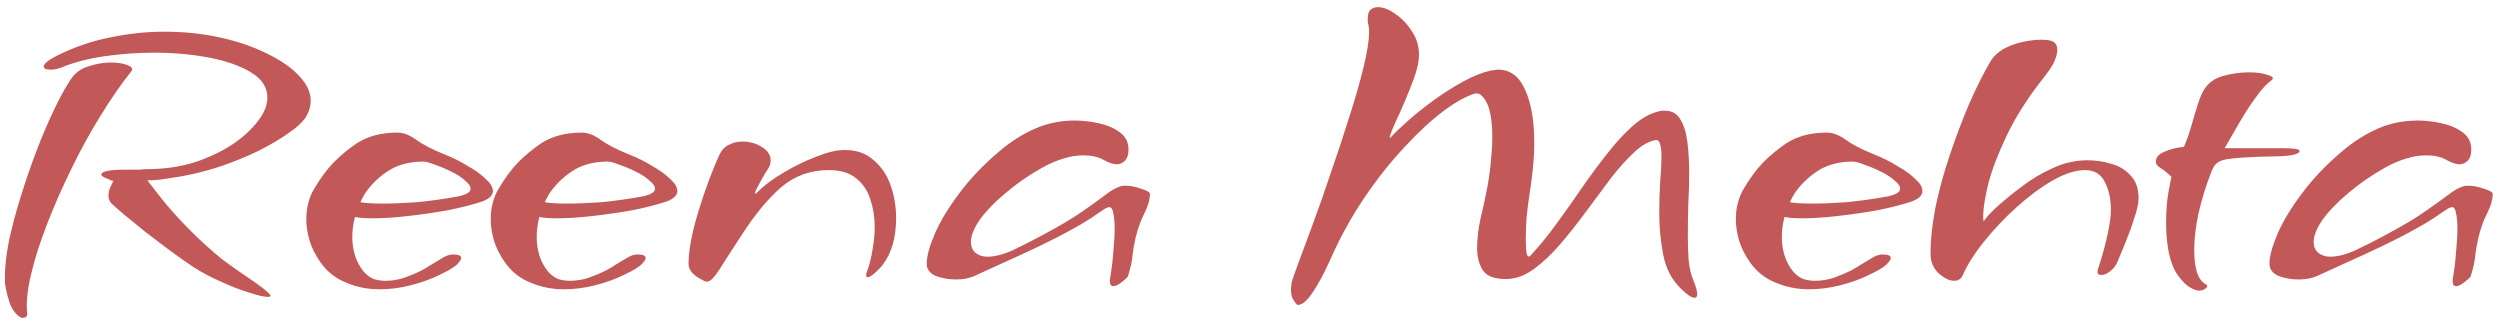 <svg width="224" height="29" viewBox="0 0 224 29" fill="none" xmlns="http://www.w3.org/2000/svg">
<path d="M24 26.6C23.653 26.6 23.08 26.467 22.28 26.2C21.48 25.96 20.627 25.627 19.72 25.2C18.813 24.8 18.013 24.373 17.32 23.92C16.76 23.547 16.093 23.08 15.32 22.52C14.547 21.933 13.773 21.347 13 20.76C12.253 20.147 11.6 19.613 11.04 19.16C10.48 18.68 10.133 18.373 10 18.24C9.813 18.053 9.72 17.813 9.72 17.52C9.72 17.307 9.76 17.093 9.84 16.88C9.947 16.64 10.053 16.413 10.16 16.2C10.08 16.2 10 16.187 9.92 16.16C9.84 16.107 9.8 16.08 9.8 16.08C9.32 15.92 9.08 15.773 9.08 15.64C9.08 15.347 9.827 15.2 11.32 15.2H12.12C12.253 15.2 12.4 15.2 12.56 15.2C12.72 15.173 12.88 15.16 13.04 15.16C15.013 15.16 16.76 14.853 18.28 14.24C19.827 13.627 21.08 12.88 22.04 12C23 11.12 23.6 10.293 23.84 9.52C23.92 9.227 23.96 8.973 23.96 8.76C23.96 7.827 23.467 7.067 22.48 6.48C21.52 5.893 20.267 5.453 18.72 5.16C17.173 4.867 15.547 4.72 13.84 4.72C12.32 4.72 10.827 4.827 9.36 5.04C7.893 5.253 6.613 5.587 5.52 6.04C5.173 6.173 4.853 6.24 4.56 6.24C4.133 6.24 3.92 6.147 3.92 5.96C3.92 5.72 4.307 5.4 5.08 5C6.627 4.227 8.213 3.68 9.84 3.36C11.493 3.013 13.12 2.84 14.72 2.84C16.48 2.84 18.147 3.013 19.72 3.36C21.293 3.707 22.693 4.187 23.92 4.8C25.147 5.387 26.107 6.053 26.8 6.8C27.493 7.52 27.84 8.267 27.84 9.04C27.84 9.467 27.72 9.907 27.48 10.36C27.213 10.84 26.693 11.347 25.92 11.88C25.173 12.413 24.28 12.947 23.24 13.48C22.2 13.987 21.067 14.453 19.84 14.88C18.64 15.28 17.44 15.587 16.24 15.8C15.76 15.88 15.253 15.96 14.72 16.04C14.213 16.12 13.707 16.16 13.2 16.16C13.44 16.48 13.867 17.027 14.48 17.8C15.093 18.573 15.867 19.44 16.8 20.4C17.733 21.36 18.787 22.32 19.96 23.28C20.28 23.52 20.707 23.827 21.24 24.2C21.8 24.573 22.347 24.947 22.88 25.32C23.413 25.693 23.8 26 24.04 26.24C24.307 26.48 24.293 26.6 24 26.6ZM2.04 28.48C1.827 28.48 1.573 28.293 1.28 27.92C0.987 27.573 0.733 26.88 0.52 25.84C0.493 25.68 0.467 25.507 0.44 25.32C0.44 25.16 0.44 24.987 0.44 24.8C0.44 23.893 0.56 22.827 0.8 21.6C1.067 20.347 1.413 19.04 1.84 17.68C2.267 16.293 2.733 14.933 3.24 13.6C3.747 12.267 4.267 11.04 4.8 9.92C5.333 8.8 5.827 7.893 6.28 7.2C6.653 6.587 7.187 6.173 7.88 5.96C8.6 5.72 9.28 5.6 9.92 5.6C10.533 5.6 11.04 5.68 11.44 5.84C11.84 6 11.947 6.187 11.76 6.4C10.88 7.493 9.973 8.8 9.04 10.32C8.107 11.813 7.227 13.413 6.4 15.12C5.573 16.8 4.84 18.467 4.2 20.12C3.56 21.773 3.08 23.293 2.76 24.68C2.44 26.067 2.333 27.213 2.44 28.12C2.44 28.36 2.307 28.48 2.04 28.48ZM34.005 25.92C32.938 25.92 31.938 25.72 31.005 25.32C30.072 24.947 29.312 24.347 28.725 23.52C28.245 22.827 27.912 22.16 27.725 21.52C27.538 20.853 27.445 20.227 27.445 19.64C27.445 19.08 27.512 18.573 27.645 18.12C27.778 17.64 27.938 17.253 28.125 16.96C28.685 16 29.272 15.2 29.885 14.56C30.525 13.92 31.218 13.347 31.965 12.84C32.952 12.2 34.165 11.88 35.605 11.88C36.138 11.88 36.698 12.093 37.285 12.52C37.872 12.947 38.725 13.387 39.845 13.84C40.592 14.133 41.285 14.48 41.925 14.88C42.592 15.253 43.125 15.64 43.525 16.04C43.952 16.413 44.165 16.773 44.165 17.12C44.165 17.493 43.858 17.8 43.245 18.04C42.365 18.333 41.325 18.6 40.125 18.84C38.925 19.053 37.725 19.227 36.525 19.36C35.352 19.493 34.312 19.56 33.405 19.56C32.712 19.56 32.178 19.52 31.805 19.44C31.645 20.027 31.565 20.64 31.565 21.28C31.565 21.813 31.645 22.347 31.805 22.88C31.965 23.413 32.232 23.907 32.605 24.36C32.872 24.653 33.165 24.867 33.485 25C33.832 25.107 34.178 25.16 34.525 25.16C35.112 25.16 35.685 25.067 36.245 24.88C36.832 24.667 37.338 24.453 37.765 24.24C38.192 24 38.458 23.84 38.565 23.76C39.098 23.44 39.498 23.2 39.765 23.04C40.058 22.88 40.338 22.8 40.605 22.8C41.085 22.8 41.325 22.907 41.325 23.12C41.325 23.253 41.192 23.453 40.925 23.72C40.658 23.96 40.192 24.24 39.525 24.56C38.672 24.987 37.765 25.32 36.805 25.56C35.872 25.8 34.938 25.92 34.005 25.92ZM34.325 18.24C35.178 18.24 36.178 18.2 37.325 18.12C38.472 18.013 39.712 17.84 41.045 17.6C41.792 17.44 42.165 17.213 42.165 16.92C42.165 16.68 41.992 16.427 41.645 16.16C41.325 15.867 40.912 15.6 40.405 15.36C39.925 15.12 39.445 14.92 38.965 14.76C38.512 14.573 38.165 14.48 37.925 14.48C36.778 14.48 35.792 14.72 34.965 15.2C34.165 15.68 33.472 16.307 32.885 17.08C32.698 17.32 32.498 17.667 32.285 18.12C32.738 18.2 33.418 18.24 34.325 18.24ZM50.528 25.92C49.462 25.92 48.462 25.72 47.528 25.32C46.595 24.947 45.835 24.347 45.248 23.52C44.768 22.827 44.435 22.16 44.248 21.52C44.062 20.853 43.968 20.227 43.968 19.64C43.968 19.08 44.035 18.573 44.168 18.12C44.302 17.64 44.462 17.253 44.648 16.96C45.208 16 45.795 15.2 46.408 14.56C47.048 13.92 47.742 13.347 48.488 12.84C49.475 12.2 50.688 11.88 52.128 11.88C52.662 11.88 53.222 12.093 53.808 12.52C54.395 12.947 55.248 13.387 56.368 13.84C57.115 14.133 57.808 14.48 58.448 14.88C59.115 15.253 59.648 15.64 60.048 16.04C60.475 16.413 60.688 16.773 60.688 17.12C60.688 17.493 60.382 17.8 59.768 18.04C58.888 18.333 57.848 18.6 56.648 18.84C55.448 19.053 54.248 19.227 53.048 19.36C51.875 19.493 50.835 19.56 49.928 19.56C49.235 19.56 48.702 19.52 48.328 19.44C48.168 20.027 48.088 20.64 48.088 21.28C48.088 21.813 48.168 22.347 48.328 22.88C48.488 23.413 48.755 23.907 49.128 24.36C49.395 24.653 49.688 24.867 50.008 25C50.355 25.107 50.702 25.16 51.048 25.16C51.635 25.16 52.208 25.067 52.768 24.88C53.355 24.667 53.862 24.453 54.288 24.24C54.715 24 54.982 23.84 55.088 23.76C55.622 23.44 56.022 23.2 56.288 23.04C56.582 22.88 56.862 22.8 57.128 22.8C57.608 22.8 57.848 22.907 57.848 23.12C57.848 23.253 57.715 23.453 57.448 23.72C57.182 23.96 56.715 24.24 56.048 24.56C55.195 24.987 54.288 25.32 53.328 25.56C52.395 25.8 51.462 25.92 50.528 25.92ZM50.848 18.24C51.702 18.24 52.702 18.2 53.848 18.12C54.995 18.013 56.235 17.84 57.568 17.6C58.315 17.44 58.688 17.213 58.688 16.92C58.688 16.68 58.515 16.427 58.168 16.16C57.848 15.867 57.435 15.6 56.928 15.36C56.448 15.12 55.968 14.92 55.488 14.76C55.035 14.573 54.688 14.48 54.448 14.48C53.302 14.48 52.315 14.72 51.488 15.2C50.688 15.68 49.995 16.307 49.408 17.08C49.222 17.32 49.022 17.667 48.808 18.12C49.262 18.2 49.942 18.24 50.848 18.24ZM63.332 25.24C63.225 25.24 63.038 25.16 62.772 25C62.505 24.867 62.252 24.68 62.012 24.44C61.798 24.173 61.692 23.907 61.692 23.64C61.692 22.893 61.812 21.973 62.052 20.88C62.319 19.76 62.665 18.587 63.092 17.36C63.519 16.107 63.972 14.947 64.452 13.88C64.665 13.427 64.959 13.12 65.332 12.96C65.705 12.773 66.105 12.68 66.532 12.68C67.145 12.68 67.719 12.84 68.252 13.16C68.785 13.48 69.052 13.893 69.052 14.4C69.052 14.667 68.959 14.933 68.772 15.2C68.638 15.387 68.478 15.653 68.292 16C68.105 16.32 67.945 16.613 67.812 16.88C67.652 17.2 67.612 17.36 67.692 17.36C67.719 17.36 67.852 17.24 68.092 17C68.625 16.493 69.345 15.973 70.252 15.44C71.185 14.88 72.145 14.413 73.132 14.04C74.118 13.64 74.972 13.44 75.692 13.44C76.758 13.44 77.625 13.747 78.292 14.36C78.985 14.947 79.492 15.707 79.812 16.64C80.132 17.573 80.292 18.533 80.292 19.52C80.292 21.28 79.892 22.68 79.092 23.72C78.985 23.88 78.772 24.107 78.452 24.4C78.132 24.693 77.892 24.84 77.732 24.84C77.652 24.84 77.612 24.787 77.612 24.68C77.612 24.627 77.612 24.573 77.612 24.52C77.638 24.467 77.665 24.4 77.692 24.32C77.905 23.733 78.065 23.093 78.172 22.4C78.305 21.707 78.372 21.013 78.372 20.32C78.372 19.44 78.239 18.613 77.972 17.84C77.732 17.067 77.305 16.44 76.692 15.96C76.105 15.48 75.292 15.24 74.252 15.24C72.625 15.24 71.212 15.747 70.012 16.76C68.838 17.773 67.665 19.187 66.492 21C65.585 22.387 64.905 23.44 64.452 24.16C63.998 24.88 63.625 25.24 63.332 25.24ZM99.753 25.64C99.486 25.64 99.393 25.387 99.473 24.88C99.606 24.107 99.7 23.333 99.753 22.56C99.833 21.76 99.873 21.067 99.873 20.48C99.873 19.92 99.833 19.467 99.753 19.12C99.7 18.747 99.579 18.56 99.393 18.56C99.313 18.56 99.193 18.6 99.033 18.68C98.9 18.76 98.659 18.92 98.313 19.16C97.726 19.587 96.966 20.053 96.033 20.56C95.126 21.067 94.139 21.573 93.073 22.08C92.006 22.587 90.966 23.067 89.953 23.52C88.939 23.973 88.033 24.387 87.233 24.76C86.779 24.947 86.26 25.04 85.673 25.04C85.006 25.04 84.393 24.933 83.833 24.72C83.299 24.48 83.033 24.12 83.033 23.64C83.033 22.973 83.273 22.08 83.753 20.96C84.233 19.84 84.966 18.627 85.953 17.32C86.939 15.987 88.166 14.707 89.633 13.48C90.62 12.653 91.659 12 92.753 11.52C93.846 11.04 95.033 10.8 96.313 10.8C96.98 10.8 97.686 10.88 98.433 11.04C99.18 11.2 99.806 11.467 100.313 11.84C100.846 12.213 101.113 12.733 101.113 13.4C101.113 13.88 100.993 14.227 100.753 14.44C100.539 14.627 100.313 14.72 100.073 14.72C99.753 14.72 99.353 14.587 98.873 14.32C98.419 14.053 97.806 13.92 97.033 13.92C96.473 13.92 95.9 14.013 95.313 14.2C94.726 14.36 94.073 14.64 93.353 15.04C92.126 15.733 91.033 16.493 90.073 17.32C89.113 18.12 88.353 18.907 87.793 19.68C87.26 20.453 86.993 21.12 86.993 21.68C86.993 22.08 87.126 22.4 87.393 22.64C87.686 22.88 88.046 23 88.473 23C89.139 23 89.913 22.8 90.793 22.4C91.673 21.973 92.513 21.547 93.313 21.12C94.966 20.24 96.219 19.493 97.073 18.88C97.953 18.267 98.62 17.787 99.073 17.44C99.553 17.067 100.006 16.813 100.433 16.68C100.513 16.653 100.659 16.64 100.873 16.64C101.299 16.64 101.766 16.733 102.273 16.92C102.806 17.08 103.059 17.24 103.033 17.4C103.033 17.88 102.873 18.44 102.553 19.08C102.233 19.693 101.966 20.427 101.753 21.28C101.619 21.867 101.526 22.4 101.473 22.88C101.446 23.333 101.313 23.947 101.073 24.72C101.046 24.827 100.873 25 100.553 25.24C100.233 25.507 99.966 25.64 99.753 25.64ZM116.349 27.32C116.243 27.347 116.109 27.227 115.949 26.96C115.763 26.72 115.669 26.387 115.669 25.96C115.669 25.827 115.683 25.693 115.709 25.56C115.709 25.453 115.723 25.347 115.749 25.24C115.776 25.107 115.963 24.573 116.309 23.64C116.656 22.68 117.096 21.493 117.629 20.08C118.163 18.64 118.709 17.08 119.269 15.4C119.856 13.72 120.403 12.067 120.909 10.44C121.443 8.787 121.869 7.293 122.189 5.96C122.509 4.627 122.669 3.6 122.669 2.88C122.669 2.613 122.656 2.427 122.629 2.32C122.603 2.187 122.576 2.067 122.549 1.96C122.549 1.853 122.549 1.76 122.549 1.68C122.549 1.307 122.629 1.04 122.789 0.88C122.976 0.72 123.203 0.64 123.469 0.64C123.949 0.64 124.483 0.853 125.069 1.28C125.683 1.707 126.203 2.28 126.629 3C127.056 3.72 127.216 4.52 127.109 5.4C127.056 5.853 126.909 6.413 126.669 7.08C126.429 7.72 126.163 8.387 125.869 9.08C125.576 9.773 125.296 10.4 125.029 10.96C124.789 11.493 124.629 11.893 124.549 12.16C124.469 12.4 124.523 12.413 124.709 12.2C125.056 11.827 125.563 11.347 126.229 10.76C126.923 10.147 127.696 9.533 128.549 8.92C129.403 8.307 130.269 7.76 131.149 7.28C132.029 6.8 132.843 6.48 133.589 6.32C133.723 6.293 133.829 6.28 133.909 6.28C134.016 6.253 134.123 6.24 134.229 6.24C135.323 6.24 136.136 6.853 136.669 8.08C137.203 9.28 137.469 10.853 137.469 12.8C137.469 13.52 137.429 14.28 137.349 15.08C137.269 15.853 137.163 16.667 137.029 17.52C136.949 18.027 136.869 18.653 136.789 19.4C136.736 20.147 136.709 20.827 136.709 21.44C136.709 21.973 136.736 22.4 136.789 22.72C136.869 23.013 136.989 23.067 137.149 22.88C137.923 22.053 138.696 21.107 139.469 20.04C140.269 18.947 141.043 17.853 141.789 16.76C142.563 15.64 143.336 14.6 144.109 13.64C144.883 12.653 145.643 11.84 146.389 11.2C147.163 10.533 147.936 10.12 148.709 9.96C148.789 9.933 148.869 9.92 148.949 9.92C149.029 9.92 149.109 9.92 149.189 9.92C149.803 9.92 150.256 10.173 150.549 10.68C150.869 11.187 151.083 11.867 151.189 12.72C151.296 13.547 151.349 14.48 151.349 15.52C151.349 16.427 151.323 17.373 151.269 18.36C151.243 19.32 151.229 20.24 151.229 21.12C151.229 21.947 151.256 22.707 151.309 23.4C151.389 24.067 151.523 24.627 151.709 25.08C151.949 25.64 152.069 26.067 152.069 26.36C152.069 26.573 151.989 26.68 151.829 26.68C151.563 26.68 151.149 26.4 150.589 25.84C149.789 25.067 149.269 24.067 149.029 22.84C148.789 21.613 148.669 20.373 148.669 19.12C148.669 18.133 148.696 17.2 148.749 16.32C148.829 15.413 148.869 14.653 148.869 14.04C148.869 13.56 148.829 13.187 148.749 12.92C148.669 12.627 148.523 12.507 148.309 12.56C147.696 12.667 147.056 13.04 146.389 13.68C145.723 14.293 145.029 15.067 144.309 16C143.616 16.933 142.883 17.92 142.109 18.96C141.363 19.973 140.603 20.933 139.829 21.84C139.056 22.747 138.269 23.493 137.469 24.08C136.669 24.667 135.869 24.973 135.069 25C134.003 25.027 133.283 24.787 132.909 24.28C132.536 23.747 132.349 23.067 132.349 22.24C132.349 21.387 132.456 20.48 132.669 19.52C132.909 18.533 133.109 17.613 133.269 16.76C133.429 15.88 133.536 15.08 133.589 14.36C133.669 13.613 133.709 12.947 133.709 12.36C133.709 10.867 133.536 9.8 133.189 9.16C132.843 8.52 132.483 8.267 132.109 8.4C131.309 8.64 130.363 9.173 129.269 10C128.176 10.827 127.016 11.907 125.789 13.24C124.563 14.547 123.363 16.067 122.189 17.8C121.043 19.507 120.029 21.36 119.149 23.36C118.643 24.48 118.149 25.4 117.669 26.12C117.189 26.867 116.749 27.267 116.349 27.32ZM162.091 25.92C161.024 25.92 160.024 25.72 159.091 25.32C158.158 24.947 157.398 24.347 156.811 23.52C156.331 22.827 155.998 22.16 155.811 21.52C155.624 20.853 155.531 20.227 155.531 19.64C155.531 19.08 155.598 18.573 155.731 18.12C155.864 17.64 156.024 17.253 156.211 16.96C156.771 16 157.358 15.2 157.971 14.56C158.611 13.92 159.304 13.347 160.051 12.84C161.038 12.2 162.251 11.88 163.691 11.88C164.224 11.88 164.784 12.093 165.371 12.52C165.958 12.947 166.811 13.387 167.931 13.84C168.678 14.133 169.371 14.48 170.011 14.88C170.678 15.253 171.211 15.64 171.611 16.04C172.038 16.413 172.251 16.773 172.251 17.12C172.251 17.493 171.944 17.8 171.331 18.04C170.451 18.333 169.411 18.6 168.211 18.84C167.011 19.053 165.811 19.227 164.611 19.36C163.438 19.493 162.398 19.56 161.491 19.56C160.798 19.56 160.264 19.52 159.891 19.44C159.731 20.027 159.651 20.64 159.651 21.28C159.651 21.813 159.731 22.347 159.891 22.88C160.051 23.413 160.318 23.907 160.691 24.36C160.958 24.653 161.251 24.867 161.571 25C161.918 25.107 162.264 25.16 162.611 25.16C163.198 25.16 163.771 25.067 164.331 24.88C164.918 24.667 165.424 24.453 165.851 24.24C166.278 24 166.544 23.84 166.651 23.76C167.184 23.44 167.584 23.2 167.851 23.04C168.144 22.88 168.424 22.8 168.691 22.8C169.171 22.8 169.411 22.907 169.411 23.12C169.411 23.253 169.278 23.453 169.011 23.72C168.744 23.96 168.278 24.24 167.611 24.56C166.758 24.987 165.851 25.32 164.891 25.56C163.958 25.8 163.024 25.92 162.091 25.92ZM162.411 18.24C163.264 18.24 164.264 18.2 165.411 18.12C166.558 18.013 167.798 17.84 169.131 17.6C169.878 17.44 170.251 17.213 170.251 16.92C170.251 16.68 170.078 16.427 169.731 16.16C169.411 15.867 168.998 15.6 168.491 15.36C168.011 15.12 167.531 14.92 167.051 14.76C166.598 14.573 166.251 14.48 166.011 14.48C164.864 14.48 163.878 14.72 163.051 15.2C162.251 15.68 161.558 16.307 160.971 17.08C160.784 17.32 160.584 17.667 160.371 18.12C160.824 18.2 161.504 18.24 162.411 18.24ZM175.094 25.16C174.668 25.16 174.201 24.933 173.694 24.48C173.214 24.027 172.974 23.44 172.974 22.72C172.974 21.493 173.121 20.12 173.414 18.6C173.734 17.053 174.161 15.493 174.694 13.92C175.228 12.32 175.801 10.8 176.414 9.36C177.054 7.893 177.694 6.613 178.334 5.52C178.601 5.067 178.988 4.693 179.494 4.4C180.028 4.107 180.601 3.893 181.214 3.76C181.828 3.627 182.374 3.56 182.854 3.56C183.494 3.56 183.894 3.64 184.054 3.8C184.241 3.933 184.334 4.16 184.334 4.48C184.334 4.747 184.254 5.067 184.094 5.44C183.961 5.787 183.654 6.267 183.174 6.88C181.734 8.693 180.614 10.44 179.814 12.12C179.014 13.8 178.454 15.267 178.134 16.52C177.841 17.773 177.694 18.707 177.694 19.32C177.694 19.587 177.708 19.76 177.734 19.84C177.814 19.707 177.948 19.533 178.134 19.32C178.321 19.107 178.561 18.867 178.854 18.6C179.494 18.013 180.241 17.4 181.094 16.76C181.948 16.093 182.881 15.533 183.894 15.08C184.908 14.6 185.961 14.36 187.054 14.36C187.774 14.36 188.481 14.467 189.174 14.68C189.868 14.867 190.441 15.213 190.894 15.72C191.374 16.2 191.614 16.88 191.614 17.76C191.614 18.213 191.494 18.787 191.254 19.48C191.041 20.173 190.788 20.88 190.494 21.6C190.201 22.293 189.948 22.907 189.734 23.44C189.601 23.787 189.374 24.08 189.054 24.32C188.761 24.533 188.508 24.64 188.294 24.64C188.054 24.64 187.934 24.547 187.934 24.36C187.934 24.253 187.988 24.053 188.094 23.76C188.441 22.667 188.694 21.72 188.854 20.92C189.041 20.093 189.134 19.373 189.134 18.76C189.134 17.8 188.948 16.973 188.574 16.28C188.228 15.587 187.641 15.24 186.814 15.24C185.988 15.24 185.028 15.547 183.934 16.16C182.868 16.773 181.788 17.573 180.694 18.56C179.628 19.52 178.654 20.547 177.774 21.64C176.894 22.733 176.254 23.747 175.854 24.68C175.694 25 175.441 25.16 175.094 25.16ZM197.043 26.04C196.83 26.04 196.563 25.947 196.243 25.76C195.923 25.6 195.55 25.227 195.123 24.64C194.776 24.16 194.51 23.493 194.323 22.64C194.163 21.787 194.083 20.933 194.083 20.08C194.083 18.96 194.15 18.027 194.283 17.28C194.416 16.533 194.51 16.053 194.563 15.84C194.163 15.467 193.83 15.2 193.563 15.04C193.296 14.88 193.163 14.693 193.163 14.48C193.163 14.107 193.416 13.813 193.923 13.6C194.456 13.36 195.043 13.213 195.683 13.16C195.923 12.6 196.136 12 196.323 11.36C196.51 10.693 196.696 10.067 196.883 9.48C197.07 8.867 197.27 8.387 197.483 8.04C197.856 7.427 198.43 7.013 199.203 6.8C200.003 6.587 200.763 6.48 201.483 6.48C202.203 6.48 202.776 6.56 203.203 6.72C203.656 6.853 203.763 7.013 203.523 7.2C203.096 7.493 202.63 8 202.123 8.72C201.616 9.413 201.123 10.173 200.643 11C200.163 11.827 199.723 12.587 199.323 13.28H204.603C205.563 13.28 206.043 13.36 206.043 13.52C206.043 13.787 205.456 13.947 204.283 14C202.763 14.027 201.643 14.067 200.923 14.12C200.23 14.173 199.736 14.227 199.443 14.28C199.07 14.36 198.79 14.48 198.603 14.64C198.416 14.8 198.256 15.067 198.123 15.44C197.67 16.587 197.296 17.787 197.003 19.04C196.736 20.267 196.603 21.387 196.603 22.4C196.603 23.173 196.683 23.84 196.843 24.4C197.03 24.933 197.296 25.293 197.643 25.48C197.723 25.507 197.763 25.56 197.763 25.64C197.763 25.72 197.696 25.8 197.563 25.88C197.43 25.987 197.256 26.04 197.043 26.04ZM220.065 25.64C219.799 25.64 219.705 25.387 219.785 24.88C219.919 24.107 220.012 23.333 220.065 22.56C220.145 21.76 220.185 21.067 220.185 20.48C220.185 19.92 220.145 19.467 220.065 19.12C220.012 18.747 219.892 18.56 219.705 18.56C219.625 18.56 219.505 18.6 219.345 18.68C219.212 18.76 218.972 18.92 218.625 19.16C218.039 19.587 217.279 20.053 216.345 20.56C215.439 21.067 214.452 21.573 213.385 22.08C212.319 22.587 211.279 23.067 210.265 23.52C209.252 23.973 208.345 24.387 207.545 24.76C207.092 24.947 206.572 25.04 205.985 25.04C205.319 25.04 204.705 24.933 204.145 24.72C203.612 24.48 203.345 24.12 203.345 23.64C203.345 22.973 203.585 22.08 204.065 20.96C204.545 19.84 205.279 18.627 206.265 17.32C207.252 15.987 208.479 14.707 209.945 13.48C210.932 12.653 211.972 12 213.065 11.52C214.159 11.04 215.345 10.8 216.625 10.8C217.292 10.8 217.999 10.88 218.745 11.04C219.492 11.2 220.119 11.467 220.625 11.84C221.159 12.213 221.425 12.733 221.425 13.4C221.425 13.88 221.305 14.227 221.065 14.44C220.852 14.627 220.625 14.72 220.385 14.72C220.065 14.72 219.665 14.587 219.185 14.32C218.732 14.053 218.119 13.92 217.345 13.92C216.785 13.92 216.212 14.013 215.625 14.2C215.039 14.36 214.385 14.64 213.665 15.04C212.439 15.733 211.345 16.493 210.385 17.32C209.425 18.12 208.665 18.907 208.105 19.68C207.572 20.453 207.305 21.12 207.305 21.68C207.305 22.08 207.439 22.4 207.705 22.64C207.999 22.88 208.359 23 208.785 23C209.452 23 210.225 22.8 211.105 22.4C211.985 21.973 212.825 21.547 213.625 21.12C215.279 20.24 216.532 19.493 217.385 18.88C218.265 18.267 218.932 17.787 219.385 17.44C219.865 17.067 220.319 16.813 220.745 16.68C220.825 16.653 220.972 16.64 221.185 16.64C221.612 16.64 222.079 16.733 222.585 16.92C223.119 17.08 223.372 17.24 223.345 17.4C223.345 17.88 223.185 18.44 222.865 19.08C222.545 19.693 222.279 20.427 222.065 21.28C221.932 21.867 221.839 22.4 221.785 22.88C221.759 23.333 221.625 23.947 221.385 24.72C221.359 24.827 221.185 25 220.865 25.24C220.545 25.507 220.279 25.64 220.065 25.64Z" fill="#C25858"/>
</svg>
